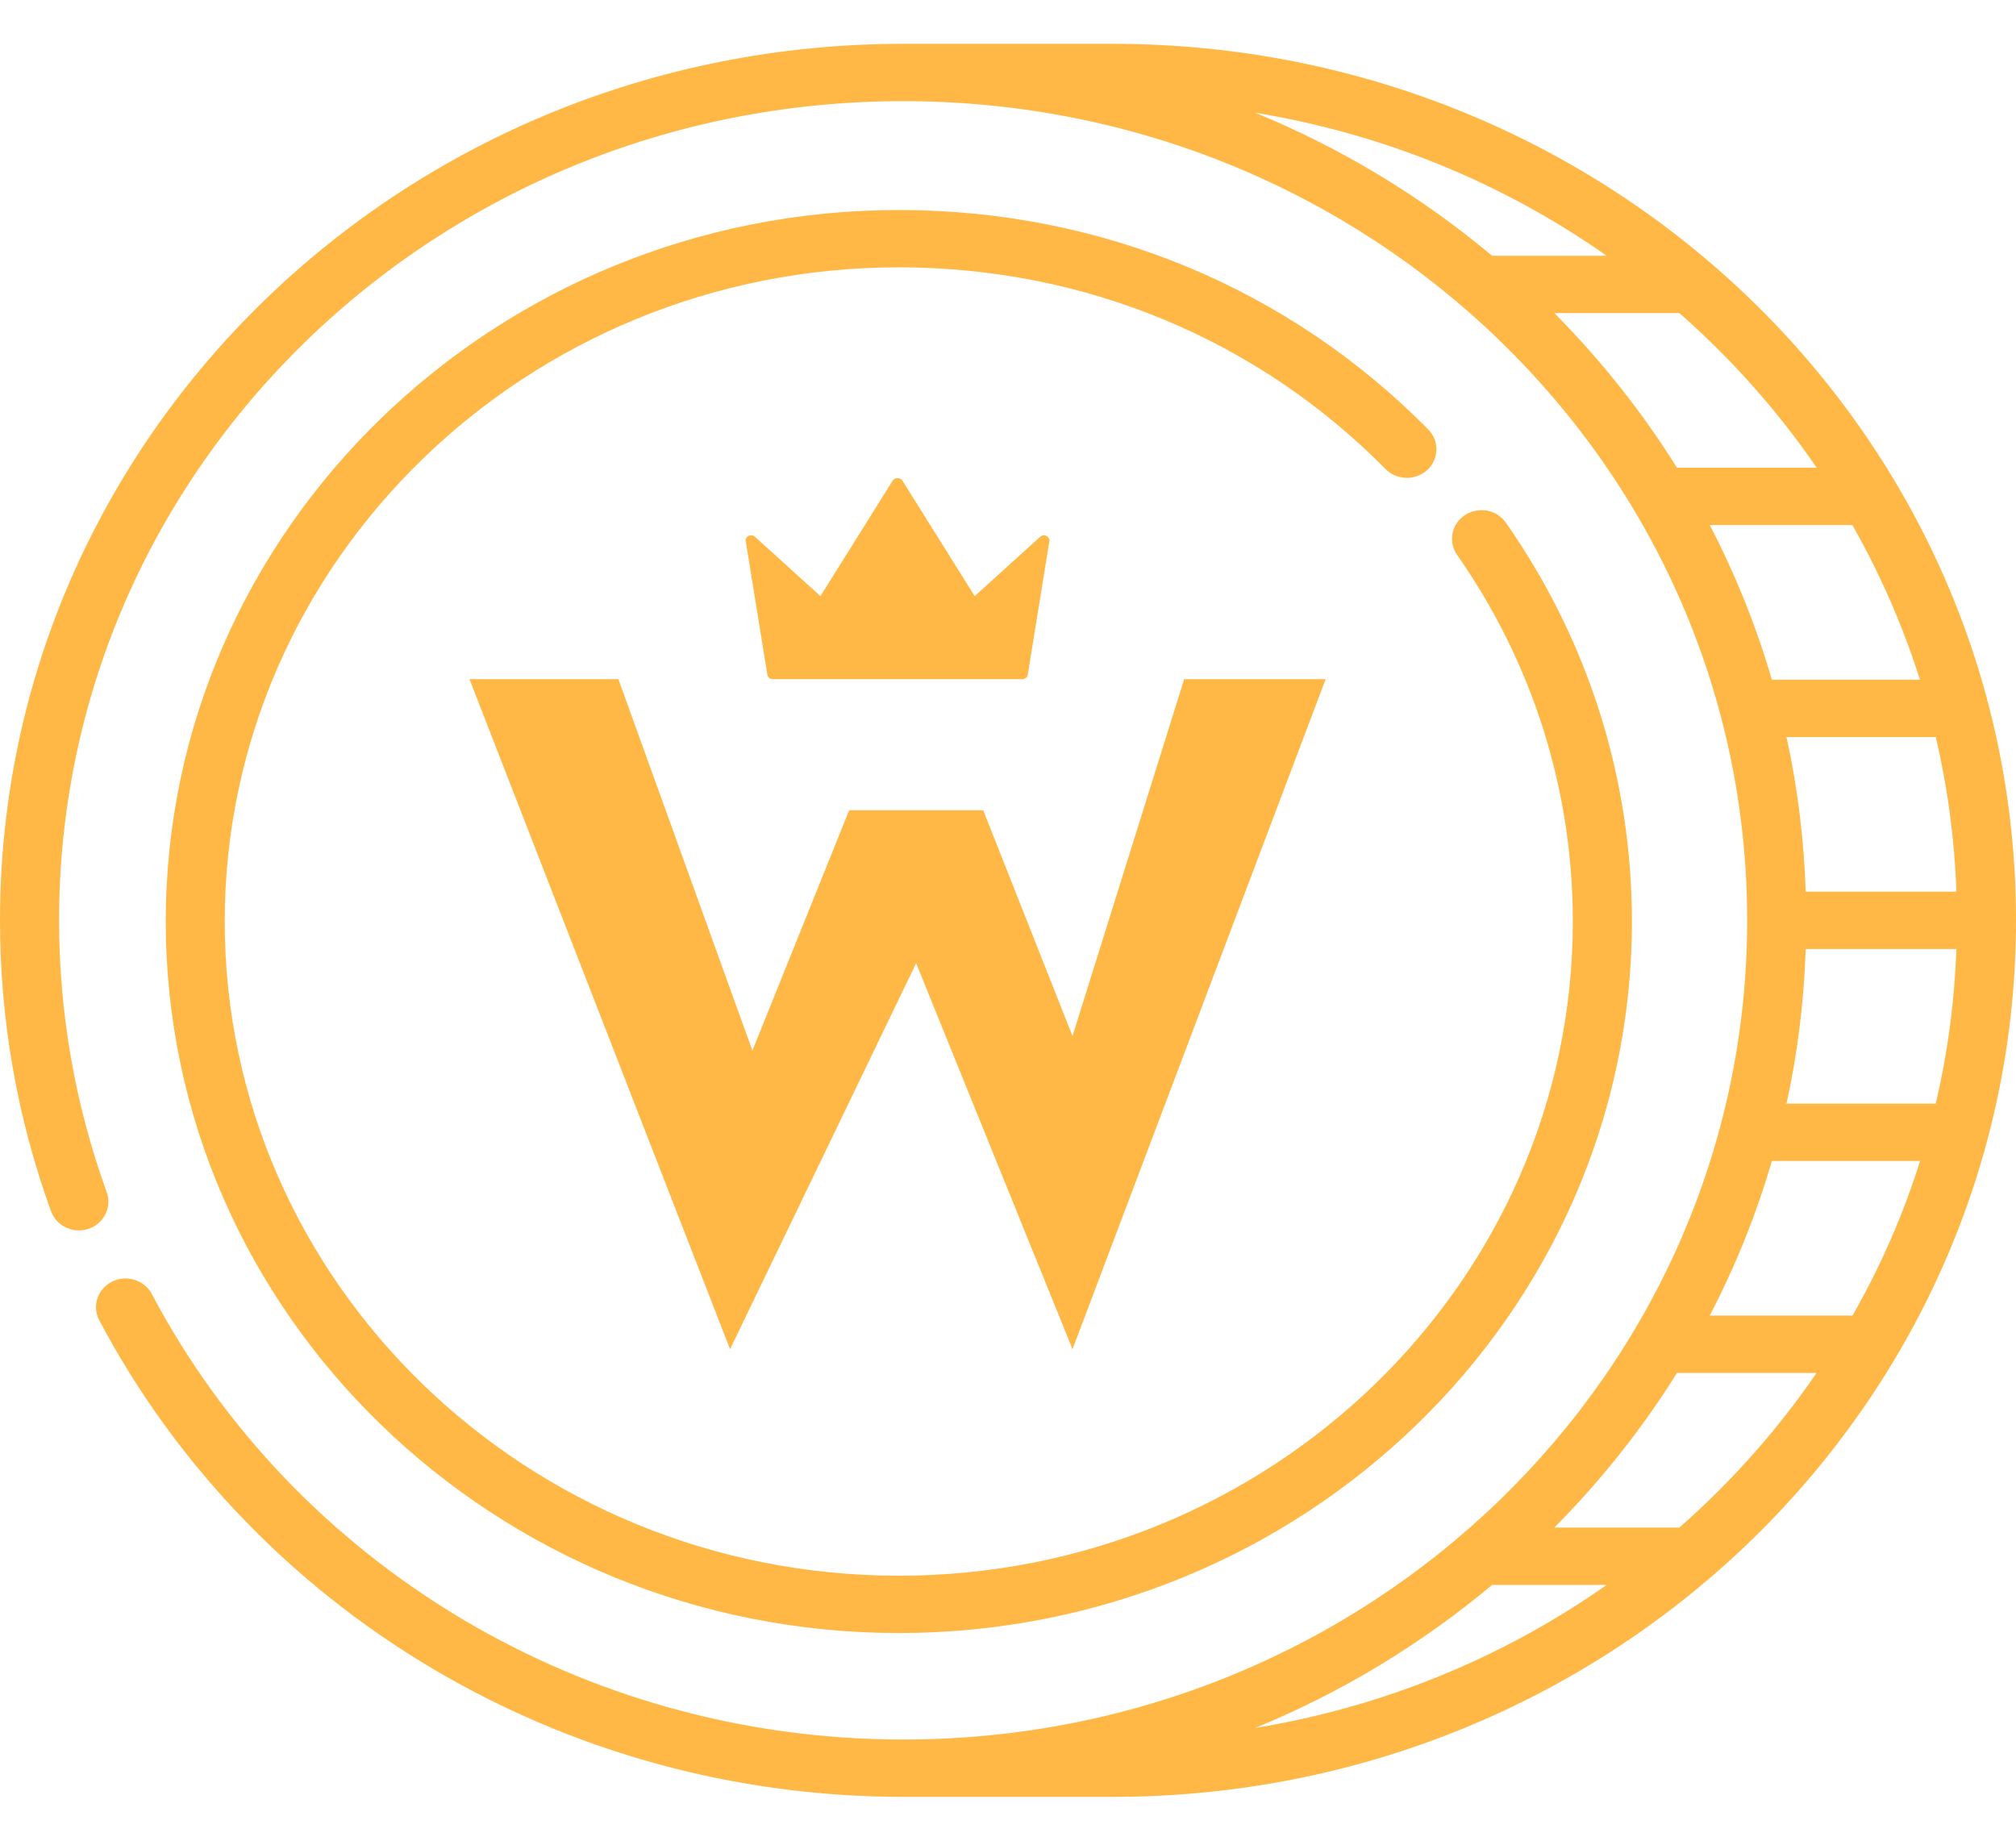 <svg width="23" height="21" viewBox="0 0 23 21" fill="none" xmlns="http://www.w3.org/2000/svg">
<path d="M23 10.5C23 4.973 18.392 0.5 12.696 0.5H10.304C4.609 0.5 0 4.972 0 10.5C0 11.637 0.196 12.754 0.582 13.819C0.644 13.989 0.836 14.079 1.012 14.019C1.187 13.959 1.279 13.772 1.218 13.602C0.857 12.606 0.674 11.563 0.674 10.5C0.674 5.335 4.981 1.154 10.304 1.154C15.626 1.154 19.933 5.334 19.933 10.5C19.933 15.665 15.626 19.846 10.304 19.846C6.637 19.846 3.361 17.843 1.732 14.763C1.647 14.603 1.444 14.539 1.278 14.622C1.113 14.704 1.047 14.901 1.132 15.062C2.878 18.362 6.387 20.5 10.304 20.5H12.696C18.404 20.5 23 16.005 23 10.5ZM19.159 17.428H17.733C18.271 16.885 18.739 16.294 19.132 15.664H20.724C20.299 16.285 19.78 16.882 19.159 17.428ZM19.506 15.009C19.8 14.445 20.037 13.855 20.215 13.245H21.906C21.713 13.858 21.455 14.448 21.135 15.009H19.506ZM22.084 12.591H20.382C20.508 12.016 20.581 11.426 20.601 10.827H22.32C22.299 11.421 22.221 12.012 22.084 12.591ZM22.32 10.173H20.601C20.581 9.574 20.508 8.984 20.382 8.409H22.085C22.22 8.983 22.299 9.573 22.32 10.173ZM21.904 7.755H20.215C20.037 7.145 19.8 6.555 19.506 5.99H21.133C21.452 6.552 21.711 7.144 21.904 7.755ZM20.726 5.336H19.132C18.739 4.706 18.271 4.115 17.733 3.572H19.16C19.752 4.093 20.279 4.684 20.726 5.336ZM18.33 2.918H17.023C16.206 2.234 15.295 1.686 14.32 1.286C15.771 1.524 17.137 2.08 18.33 2.918ZM17.023 18.082H18.33C17.137 18.92 15.771 19.476 14.32 19.714C15.295 19.314 16.206 18.766 17.023 18.082Z" fill="#FFB846"/>
<path d="M15.807 5.351C15.936 5.482 16.149 5.486 16.284 5.361C16.418 5.236 16.423 5.029 16.294 4.899C14.701 3.285 12.556 2.396 10.254 2.396C5.643 2.396 1.891 6.038 1.891 10.514C1.891 14.99 5.643 18.631 10.254 18.631C14.866 18.631 18.618 14.99 18.618 10.514C18.618 8.882 18.121 7.309 17.181 5.964C17.077 5.814 16.867 5.775 16.713 5.877C16.559 5.978 16.519 6.181 16.624 6.331C17.488 7.567 17.944 9.014 17.944 10.514C17.944 14.629 14.495 17.977 10.254 17.977C6.014 17.977 2.564 14.629 2.564 10.514C2.564 6.399 6.014 3.05 10.254 3.05C12.37 3.05 14.343 3.868 15.807 5.351Z" fill="#FFB846"/>
<path d="M11.938 6.114C11.926 6.108 11.913 6.106 11.901 6.108C11.888 6.11 11.876 6.115 11.867 6.124L11.12 6.801L10.294 5.481C10.288 5.473 10.28 5.466 10.27 5.462C10.261 5.457 10.25 5.455 10.24 5.455C10.229 5.455 10.219 5.457 10.209 5.462C10.2 5.466 10.192 5.473 10.186 5.481L9.36 6.801L8.613 6.124C8.604 6.115 8.592 6.109 8.579 6.108C8.566 6.106 8.552 6.107 8.541 6.113C8.529 6.118 8.52 6.127 8.514 6.138C8.508 6.149 8.506 6.161 8.508 6.173L8.755 7.7C8.757 7.714 8.765 7.726 8.776 7.735C8.788 7.744 8.802 7.749 8.817 7.748H11.663C11.678 7.749 11.692 7.744 11.703 7.735C11.715 7.726 11.722 7.714 11.725 7.7L11.972 6.173C11.974 6.161 11.972 6.149 11.965 6.138C11.959 6.127 11.95 6.119 11.938 6.114Z" fill="#FFB846"/>
<path d="M15.124 7.748L12.236 15.393L10.452 10.989L8.329 15.393L5.356 7.748H7.055L8.584 11.986L9.688 9.244H11.217L12.236 11.82L13.51 7.748H15.124Z" fill="#FFB846"/>
</svg>
